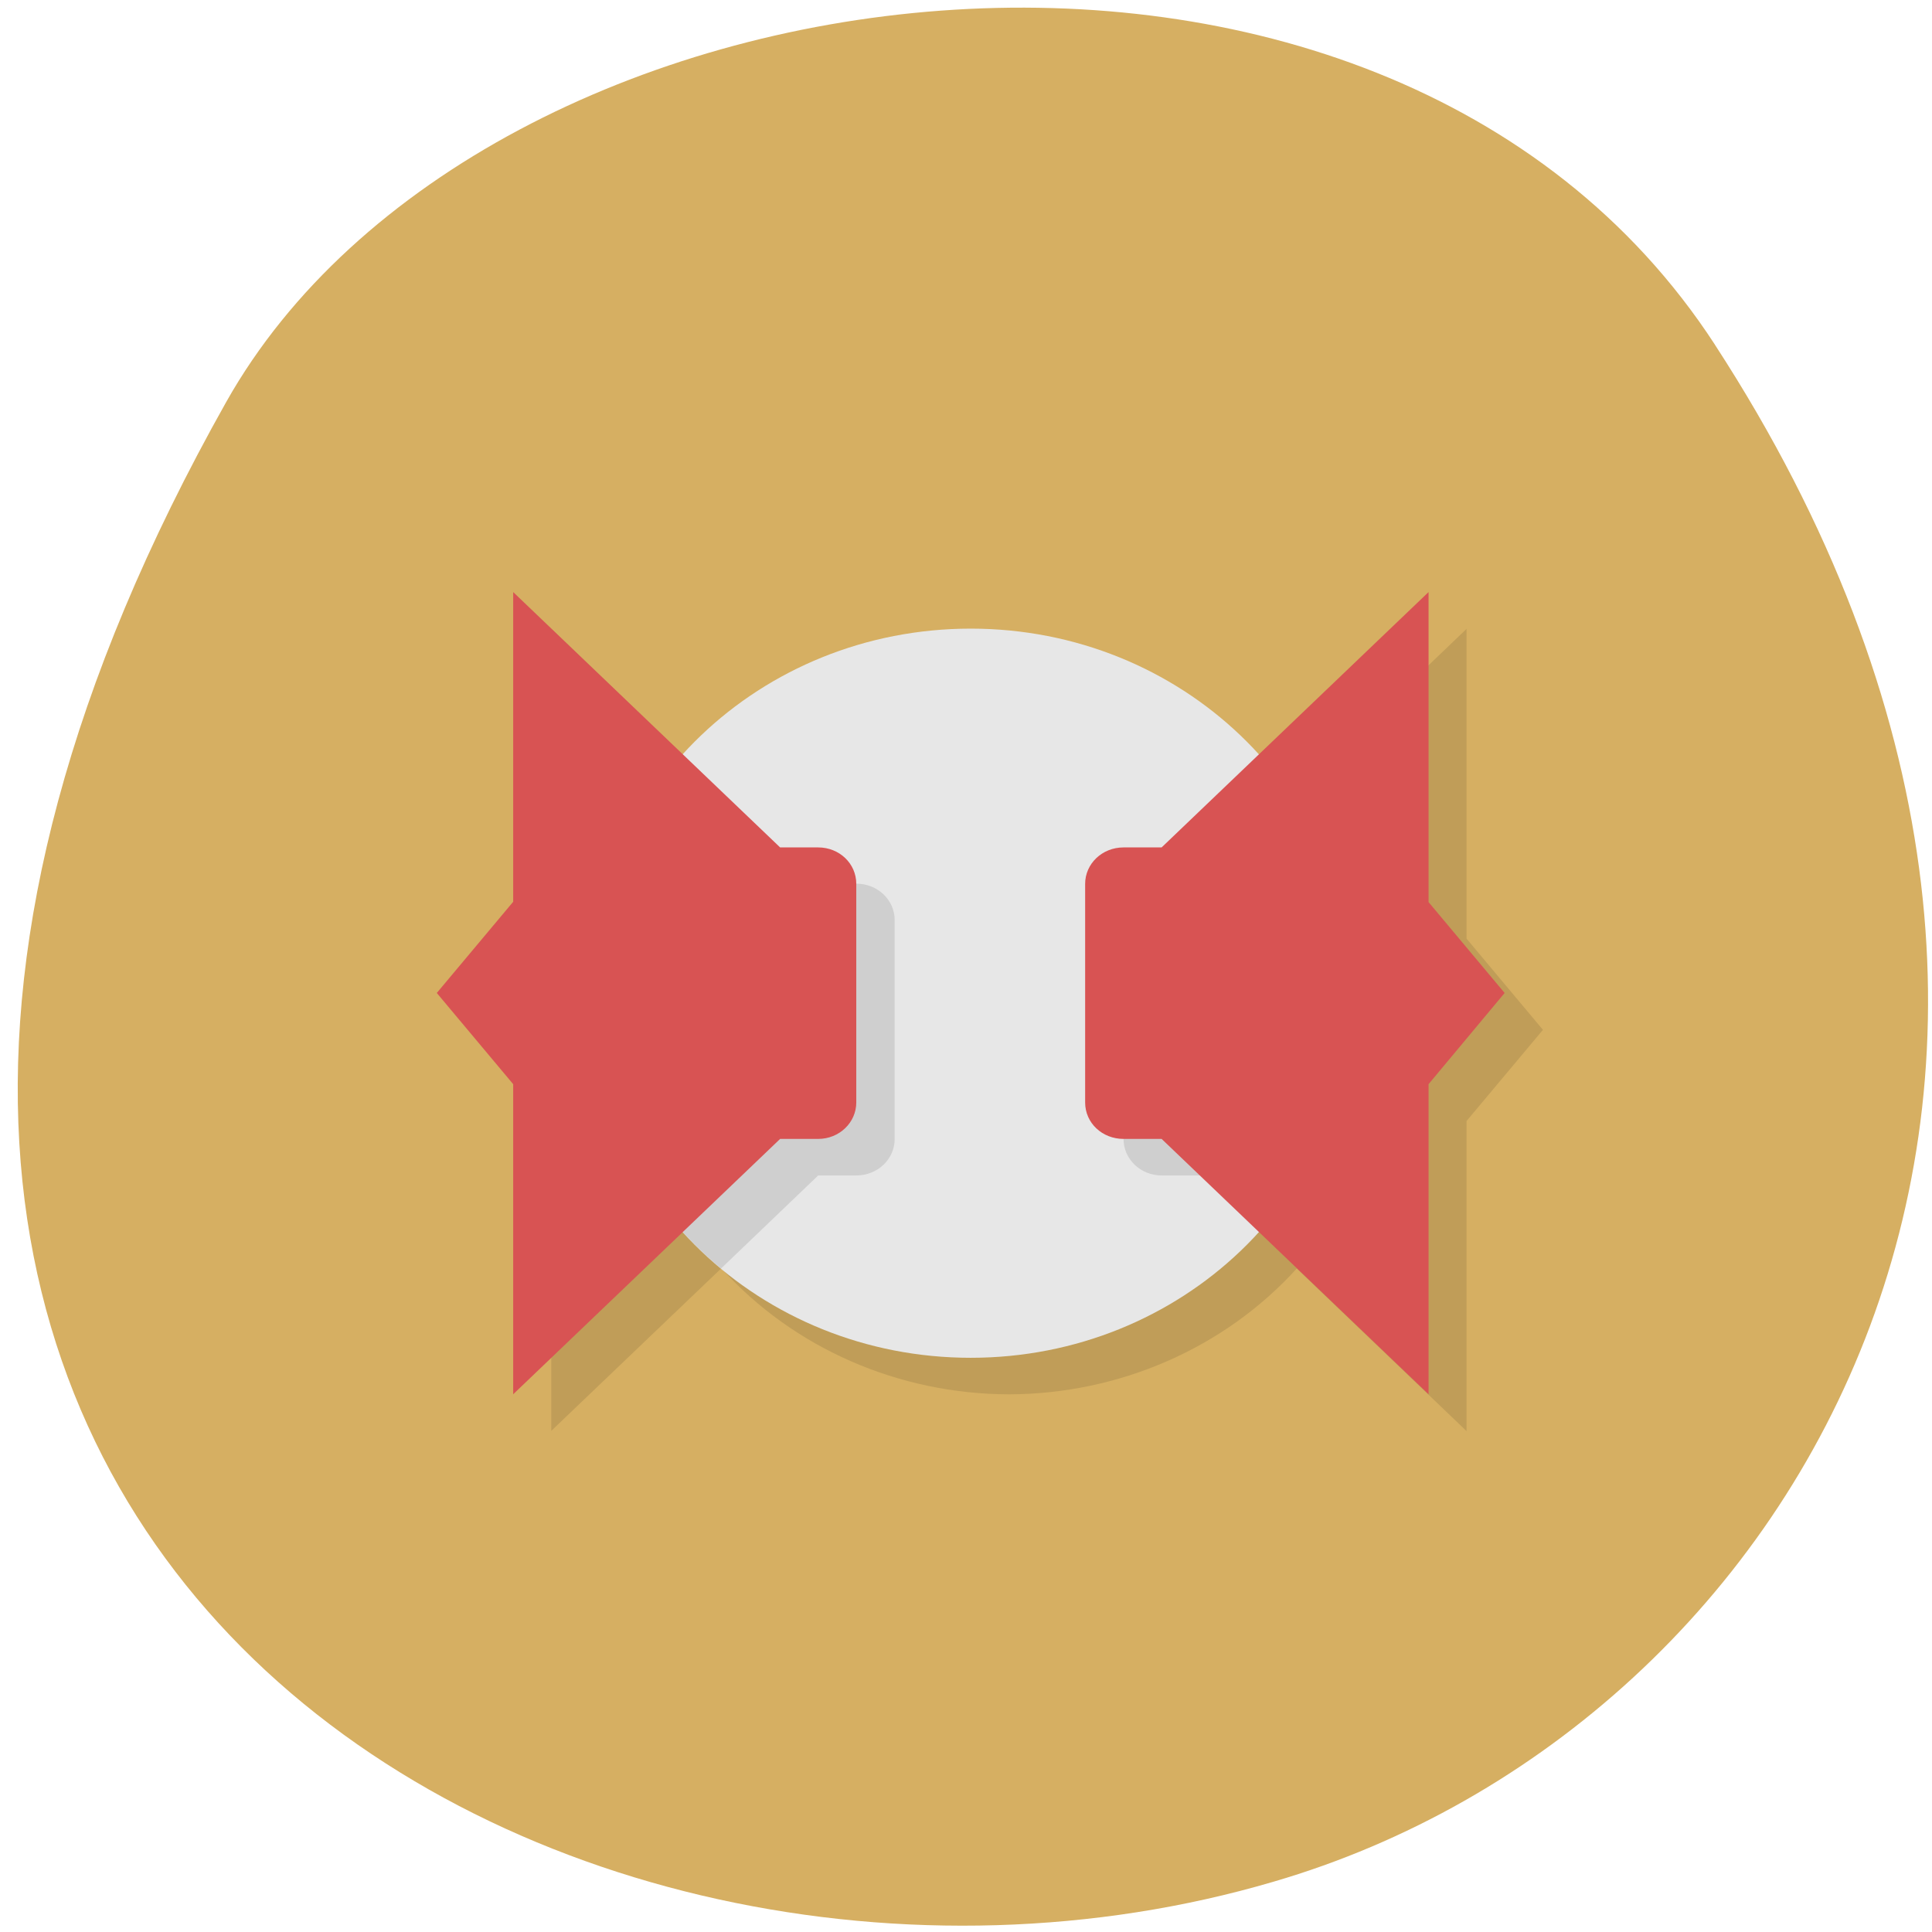 <svg xmlns="http://www.w3.org/2000/svg" viewBox="0 0 24 24"><path d="m 21.305 4.285 c 5.836 8.977 1.125 17.16 -5.484 19.09 c -8.887 2.613 -20.961 -4.246 -13.01 -18.383 c 3.164 -5.617 14.332 -7.105 18.492 -0.711" fill="#d6af62"/><path d="m 6.848 7.809 v 3.848 l -0.945 1.133 l 0.945 1.133 v 3.852 l 2.113 -2.02 c 0.895 0.992 2.199 1.563 3.574 1.566 c 1.371 -0.004 2.676 -0.574 3.574 -1.563 l 2.109 2.02 v -3.852 l 0.949 -1.133 l -0.949 -1.133 v -3.848 l -2.109 2.02 c -0.898 -0.988 -2.203 -1.563 -3.574 -1.563 c -1.375 0 -2.68 0.57 -3.578 1.563 l -2.109 -2.02" fill-opacity="0.102"/><path d="m 16.797 12.34 c 0 2.5 -2.121 4.527 -4.738 4.527 c -2.617 0 -4.738 -2.027 -4.738 -4.527 c 0 -2.504 2.121 -4.531 4.738 -4.531 c 2.617 0 4.738 2.027 4.738 4.531" fill="#e7e7e7"/><path d="m 7.32 12.34 c 0.004 1.309 0.598 2.559 1.637 3.418 l 1.207 -1.156 h 0.473 c 0.266 0 0.477 -0.203 0.477 -0.453 v -2.719 c 0 -0.25 -0.211 -0.453 -0.477 -0.453 m 3.32 3.172 c 0 0.25 0.211 0.453 0.473 0.453 h 0.473 c 1.035 -0.773 0.059 -2.922 -0.945 -0.453" fill-opacity="0.102"/><g fill="#d85353"><path d="m 6.375 7.355 l 3.316 3.172 h 0.473 c 0.262 0 0.473 0.199 0.473 0.453 v 2.715 c 0 0.25 -0.211 0.453 -0.473 0.453 h -0.473 l -3.316 3.172 v -3.852 l -0.949 -1.133 l 0.949 -1.133"/><path d="m 17.746 7.355 l -3.316 3.172 h -0.473 c -0.266 0 -0.477 0.203 -0.477 0.453 v 2.715 c 0 0.254 0.211 0.453 0.477 0.453 h 0.473 l 3.316 3.172 v -3.852 l 0.945 -1.133 l -0.945 -1.129"/></g></svg>